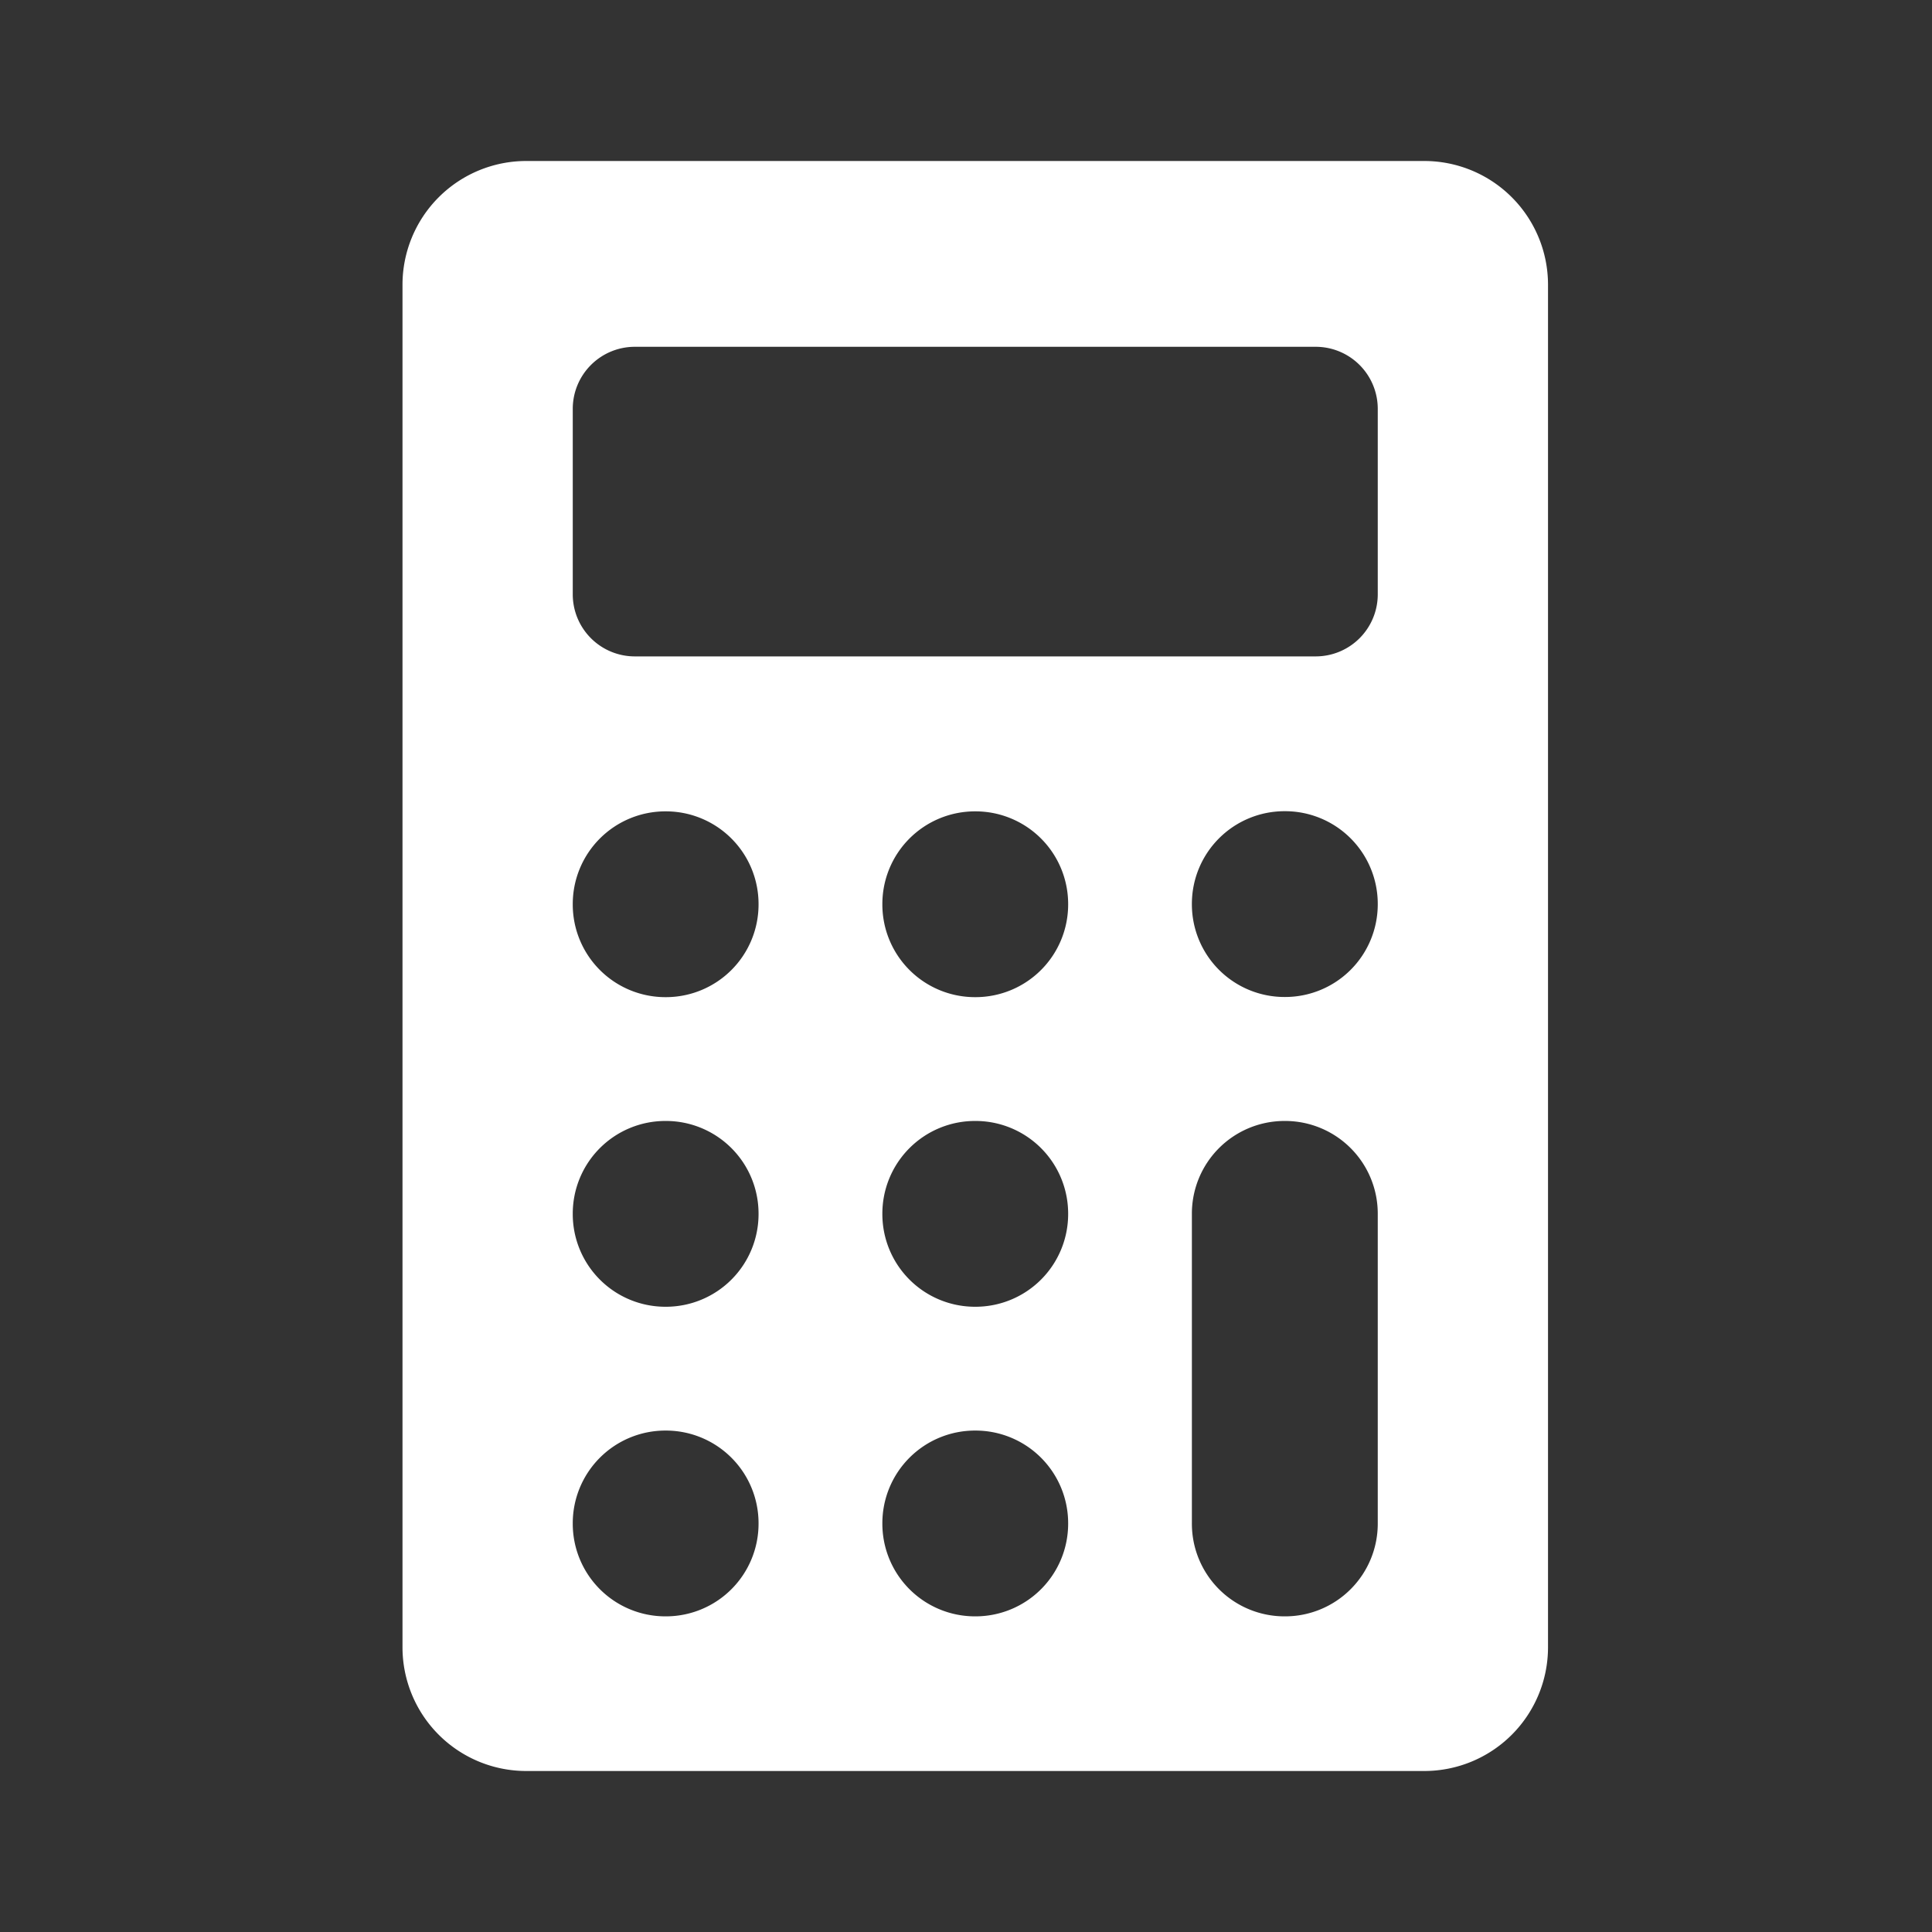 <svg _ngcontent-inq-c261="" xmlns="http://www.w3.org/2000/svg" width="24" height="24" viewBox="0 0 24 24"><rect x="0" y="0" width="24" height="24" fill="#333333" stroke="none"/><g _ngcontent-inq-c261="" id="Calculator" transform="translate(-1303 -54)" class="ng-star-inserted"><rect _ngcontent-inq-c261="" id="Rectangle_6047" data-name="Rectangle 6047" width="24" height="24" transform="translate(1303 54)" fill="#fff" opacity="0"></rect><path _ngcontent-inq-c261="" id="Icon_ionic-ios-calculator" data-name="Icon ionic-ios-calculator" d="M20.286,3.375H9.132A1.537,1.537,0,0,0,7.594,4.913V21.837a1.537,1.537,0,0,0,1.538,1.538H20.286a1.537,1.537,0,0,0,1.538-1.538V4.913A1.537,1.537,0,0,0,20.286,3.375Zm-.577,13.077V20.3a1.151,1.151,0,0,1-1.154,1.154h0A1.151,1.151,0,0,1,17.4,20.3V16.452A1.151,1.151,0,0,1,18.555,15.3h0A1.151,1.151,0,0,1,19.709,16.452Zm0-3.846h0a1.151,1.151,0,0,1-1.154,1.154h0A1.151,1.151,0,0,1,17.4,12.606h0a1.151,1.151,0,0,1,1.154-1.154h0A1.151,1.151,0,0,1,19.709,12.606ZM15.863,20.3h0a1.151,1.151,0,0,1-1.154,1.154h0A1.151,1.151,0,0,1,13.555,20.3h0a1.151,1.151,0,0,1,1.154-1.154h0A1.151,1.151,0,0,1,15.863,20.3Zm0-3.846h0a1.151,1.151,0,0,1-1.154,1.154h0a1.151,1.151,0,0,1-1.154-1.154h0A1.151,1.151,0,0,1,14.709,15.3h0A1.151,1.151,0,0,1,15.863,16.452Zm0-3.846h0a1.151,1.151,0,0,1-1.154,1.154h0a1.151,1.151,0,0,1-1.154-1.154h0a1.151,1.151,0,0,1,1.154-1.154h0A1.151,1.151,0,0,1,15.863,12.606ZM12.017,20.3h0a1.151,1.151,0,0,1-1.154,1.154h0A1.151,1.151,0,0,1,9.709,20.3h0a1.151,1.151,0,0,1,1.154-1.154h0A1.151,1.151,0,0,1,12.017,20.3Zm0-3.846h0a1.151,1.151,0,0,1-1.154,1.154h0a1.151,1.151,0,0,1-1.154-1.154h0A1.151,1.151,0,0,1,10.863,15.3h0A1.151,1.151,0,0,1,12.017,16.452Zm0-3.846h0a1.151,1.151,0,0,1-1.154,1.154h0a1.151,1.151,0,0,1-1.154-1.154h0a1.151,1.151,0,0,1,1.154-1.154h0A1.151,1.151,0,0,1,12.017,12.606ZM9.709,8.76V6.452a.771.771,0,0,1,.769-.769H18.94a.771.771,0,0,1,.769.769V8.76a.771.771,0,0,1-.769.769H10.478A.771.771,0,0,1,9.709,8.76Z" transform="translate(1300.406 52.625)" fill="#fff"></path></g></svg>